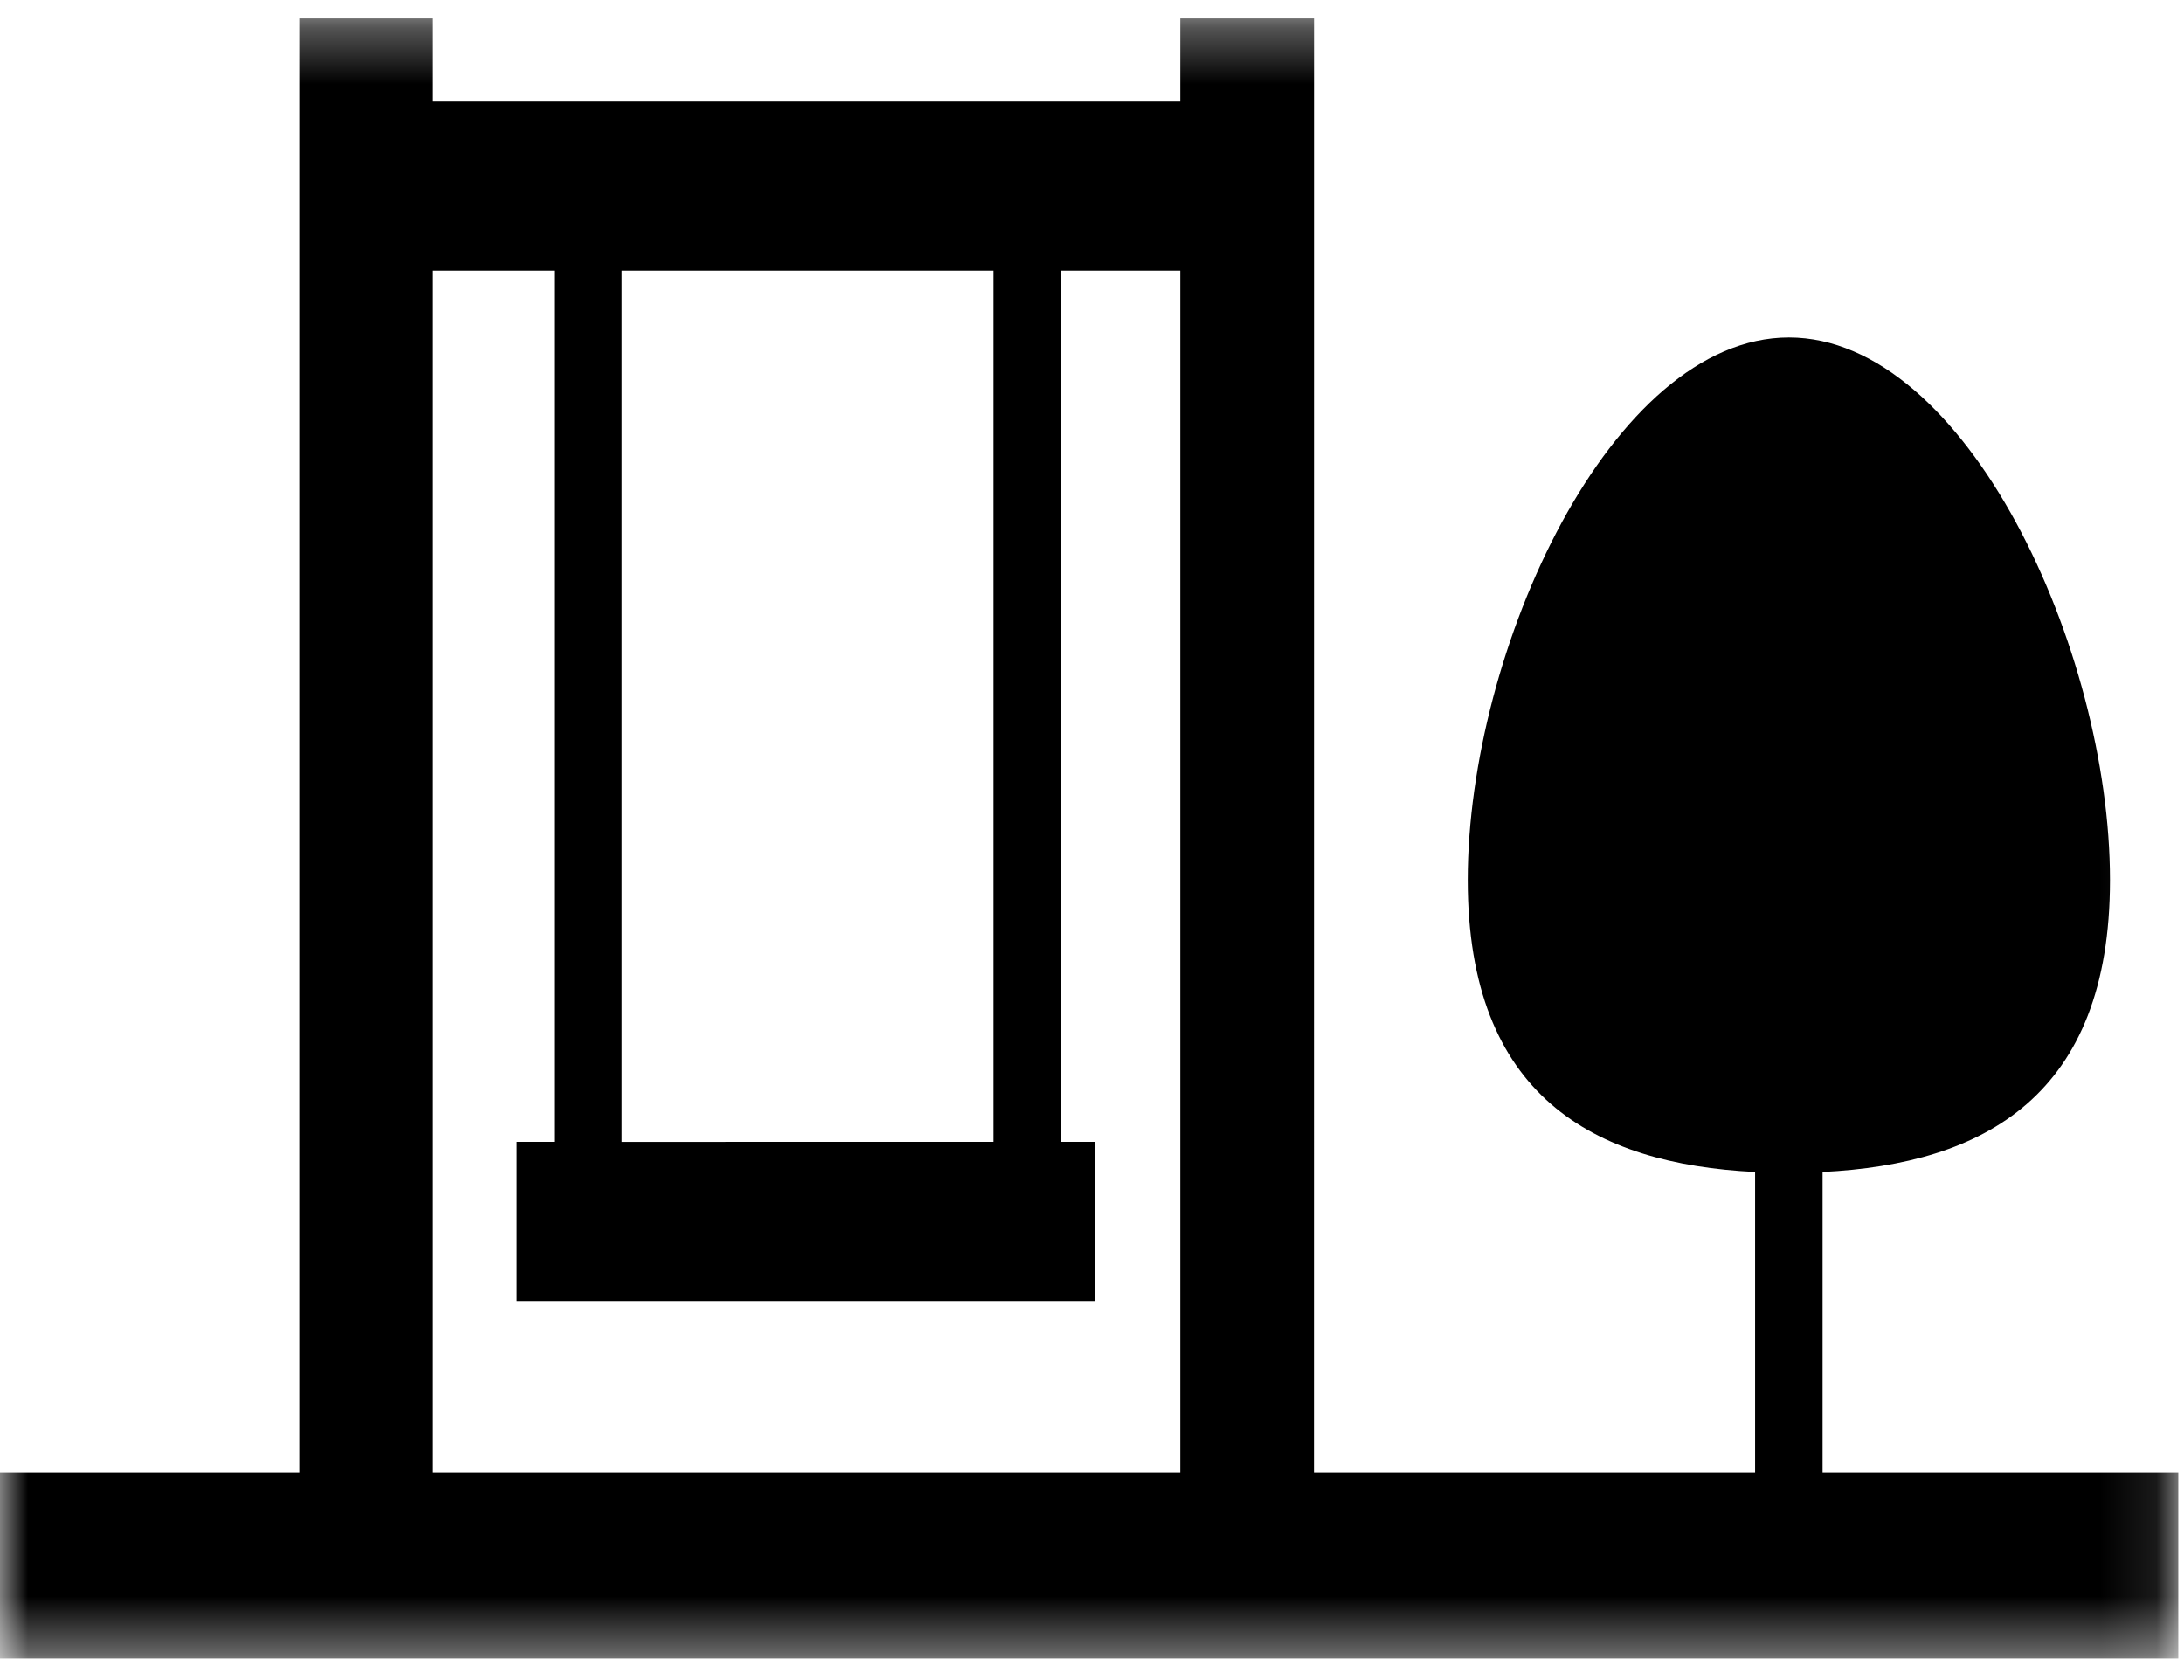 <?xml version="1.0" encoding="UTF-8"?>
<svg width="39px" height="30px" viewBox="0 0 39 30" version="1.1" xmlns="http://www.w3.org/2000/svg" xmlns:xlink="http://www.w3.org/1999/xlink">
    <!-- Generator: sketchtool 49.1 (51147) - http://www.bohemiancoding.com/sketch -->
    <title>A788A3FC-362E-4BB0-955F-A9E027E4107A</title>
    <desc>Created with sketchtool.</desc>
    <defs>
        <polygon id="path-1" points="0 0.329 38.898 0.329 38.898 29.615 0 29.615"></polygon>
    </defs>
    <g id="Page-1" stroke="none" stroke-width="1" fill="none" fill-rule="evenodd">
        <g id="SME-Atividade-1" transform="translate(-261, -335)">
            <g id="Group-3" transform="translate(261, 335)">
                <mask id="mask-2" fill="white">
                    <use xlink:href="#path-1"></use>
                </mask>
                <g id="Clip-2"></g>
                <path d="M21.078,26.295 L7.732,26.295 L7.732,4.832 L9.899,4.832 L9.899,20.389 L9.839,20.389 L9.229,20.389 L9.229,23.233 L19.553,23.233 L19.553,20.389 L18.951,20.389 L18.948,20.389 L18.948,4.832 L21.078,4.832 L21.078,26.295 Z M11.104,4.832 L17.742,4.832 L17.742,20.389 L11.104,20.39 L11.104,4.832 Z M32.546,26.295 L32.546,20.927 C35.43,20.785 37.678,19.568 37.678,15.715 C37.678,11.599 35.111,6.026 31.945,6.026 C28.778,6.026 26.21,11.599 26.21,15.715 C26.21,19.57 28.458,20.784 31.341,20.927 L31.341,26.295 L23.465,26.295 L23.466,0.329 L22.77,0.329 L22.542,0.329 L21.078,0.329 L21.078,1.813 L7.732,1.813 L7.732,0.329 L6.268,0.329 L6.039,0.329 L5.345,0.329 L5.345,26.295 L-7.69230769e-05,26.295 L-7.69230769e-05,29.615 L38.898,29.615 L38.898,26.295 L32.546,26.295 Z" id="Fill-1" fill="#000000" mask="url(#mask-2)"></path>
            </g>
        </g>
    </g>
</svg>